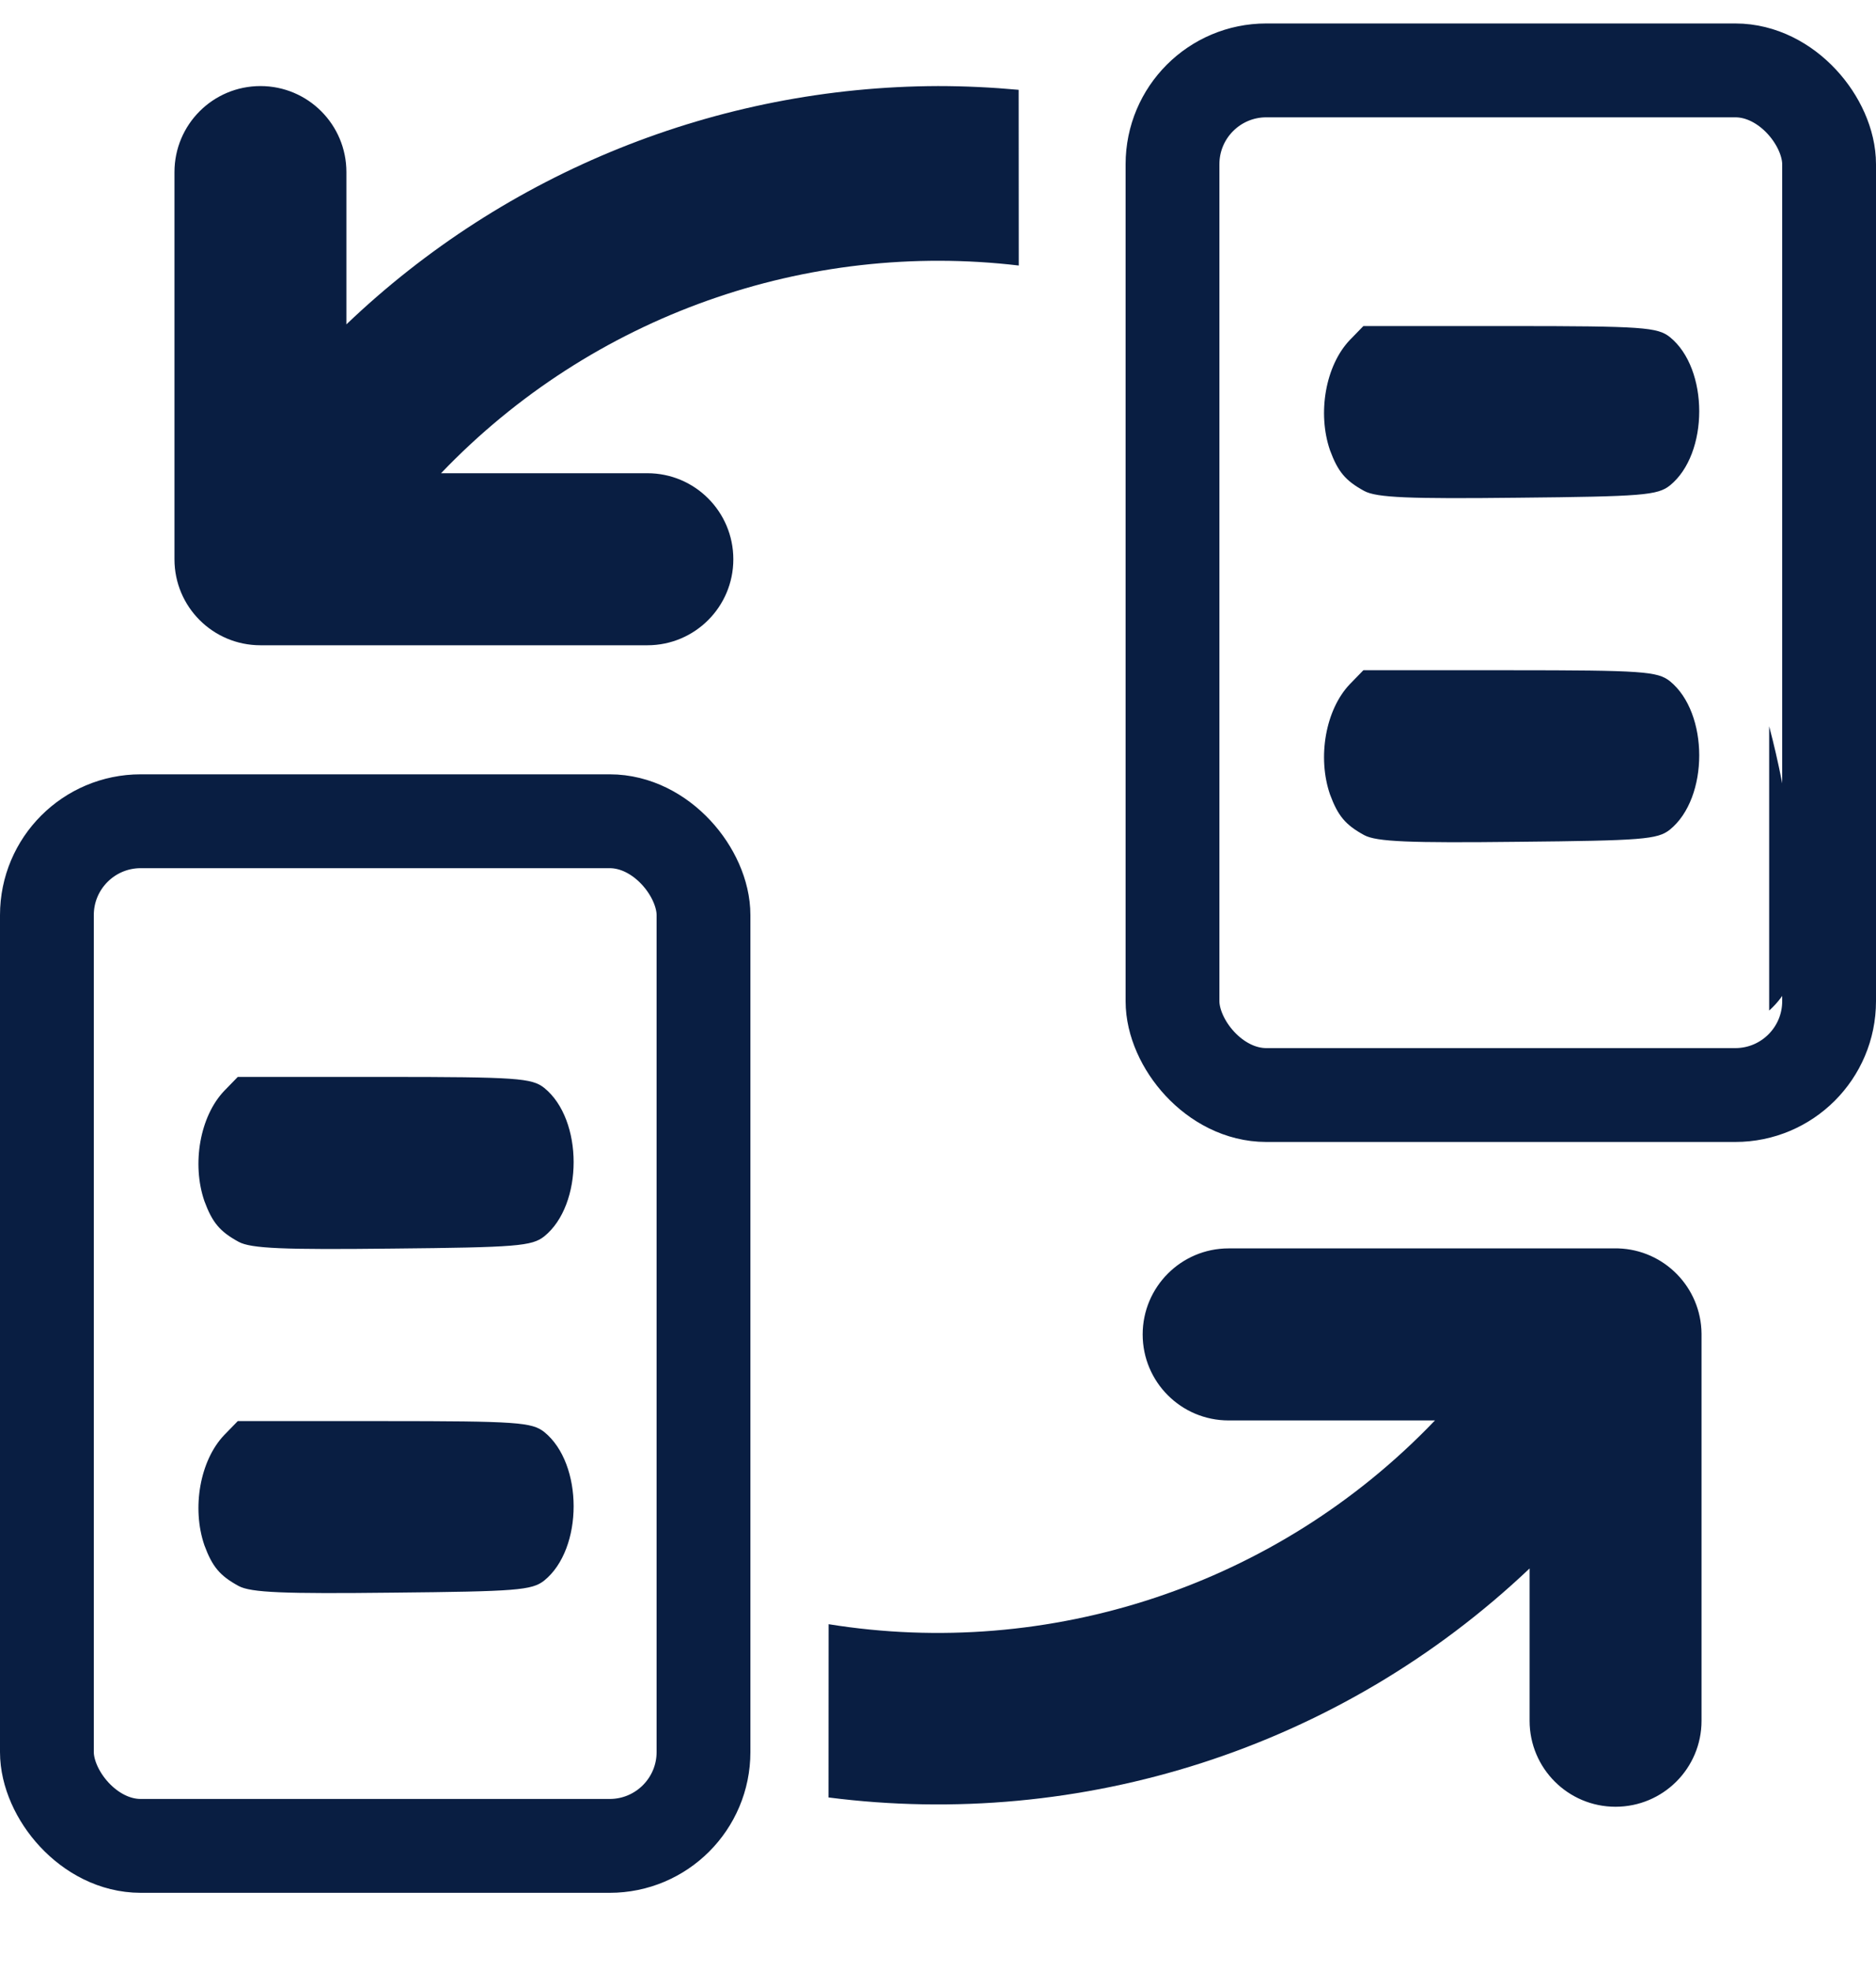 <?xml version="1.0" encoding="UTF-8"?>
<svg width="20px" height="21px" viewBox="0 0 20 21" version="1.1" xmlns="http://www.w3.org/2000/svg" xmlns:xlink="http://www.w3.org/1999/xlink">
    <title>Atoms/Icons/24/data_connects/dark</title>
    <g id="Left-navigation" stroke="none" stroke-width="1" fill="none" fill-rule="evenodd">
        <g id="01.03.00a_dashboard-expanded" transform="translate(-66, -363)">
            <g id="Group" transform="translate(64, 361)">
                <rect id="Rectangle" x="0" y="0" width="24" height="24"></rect>
                <g id="Group-8" transform="translate(2, 2.25)">
                    <g id="Atoms/Icons/24/refresh" transform="translate(1.86, 0.667)" fill="#091E42" fill-rule="nonzero">
                        <path d="M15.391,12.384 C15.883,12.399 16.275,12.8 16.28,13.292 L16.28,13.292 L16.28,17.417 C16.28,17.923 15.87,18.333 15.363,18.333 C14.857,18.333 14.447,17.923 14.447,17.417 L14.447,17.417 L14.447,15.794 C12.417,17.718 9.661,18.579 6.973,18.234 L6.974,16.388 C9.321,16.766 11.749,15.983 13.438,14.217 L13.438,14.217 L11.238,14.217 C10.732,14.217 10.322,13.807 10.322,13.301 C10.322,12.795 10.732,12.384 11.238,12.384 L11.238,12.384 Z M17.001,6.821 C17.202,7.58 17.307,8.368 17.307,9.167 C17.307,9.438 17.189,9.682 17.001,9.85 Z M8.14,0 C8.428,0 8.716,0.014 9,0.04 L9.001,1.912 C6.75,1.646 4.458,2.436 2.842,4.125 L2.842,4.125 L5.042,4.125 C5.548,4.125 5.958,4.535 5.958,5.042 C5.958,5.548 5.548,5.958 5.042,5.958 L5.042,5.958 L0.917,5.958 C0.41,5.958 0,5.548 0,5.042 L0,5.042 L0,0.917 C0,0.41 0.41,0 0.917,0 C1.423,0 1.833,0.41 1.833,0.917 L1.833,0.917 L1.833,2.539 C3.532,0.916 5.79,0.007 8.14,0 Z" id="Mask"></path>
                    </g>
                    <g id="Group-6" transform="translate(0, 8)">
                        <rect id="Rectangle" stroke="#091E42" x="0.5" y="0.5" width="7" height="10.917" rx="1"></rect>
                        <path d="M2.544,4.981 C2.342,4.871 2.263,4.774 2.179,4.547 C2.043,4.151 2.131,3.645 2.39,3.373 L2.535,3.224 L4.096,3.224 C5.517,3.224 5.67,3.237 5.802,3.341 C6.22,3.678 6.22,4.586 5.802,4.923 C5.67,5.027 5.508,5.04 4.184,5.053 C3.028,5.066 2.676,5.053 2.544,4.981 Z" id="Path" fill="#091E42" fill-rule="nonzero"></path>
                        <path d="M2.544,8.648 C2.342,8.538 2.263,8.441 2.179,8.214 C2.043,7.818 2.131,7.312 2.39,7.04 L2.535,6.891 L4.096,6.891 C5.517,6.891 5.67,6.904 5.802,7.007 C6.22,7.345 6.22,8.252 5.802,8.59 C5.67,8.694 5.508,8.706 4.184,8.719 C3.028,8.732 2.676,8.719 2.544,8.648 Z" id="Path" fill="#091E42" fill-rule="nonzero"></path>
                    </g>
                    <g id="Group-6" transform="translate(12, 0)">
                        <rect id="Rectangle" stroke="#091E42" x="0.5" y="0.5" width="7" height="10.917" rx="1"></rect>
                        <path d="M2.544,4.981 C2.342,4.871 2.263,4.774 2.179,4.547 C2.043,4.151 2.131,3.645 2.39,3.373 L2.535,3.224 L4.096,3.224 C5.517,3.224 5.67,3.237 5.802,3.341 C6.22,3.678 6.22,4.586 5.802,4.923 C5.67,5.027 5.508,5.04 4.184,5.053 C3.028,5.066 2.676,5.053 2.544,4.981 Z" id="Path" fill="#091E42"></path>
                        <path d="M2.544,8.648 C2.342,8.538 2.263,8.441 2.179,8.214 C2.043,7.818 2.131,7.312 2.39,7.04 L2.535,6.891 L4.096,6.891 C5.517,6.891 5.67,6.904 5.802,7.007 C6.22,7.345 6.22,8.252 5.802,8.59 C5.67,8.694 5.508,8.706 4.184,8.719 C3.028,8.732 2.676,8.719 2.544,8.648 Z" id="Path" fill="#091E42"></path>
                    </g>
                </g>
            </g>
        </g>
    </g>
</svg>